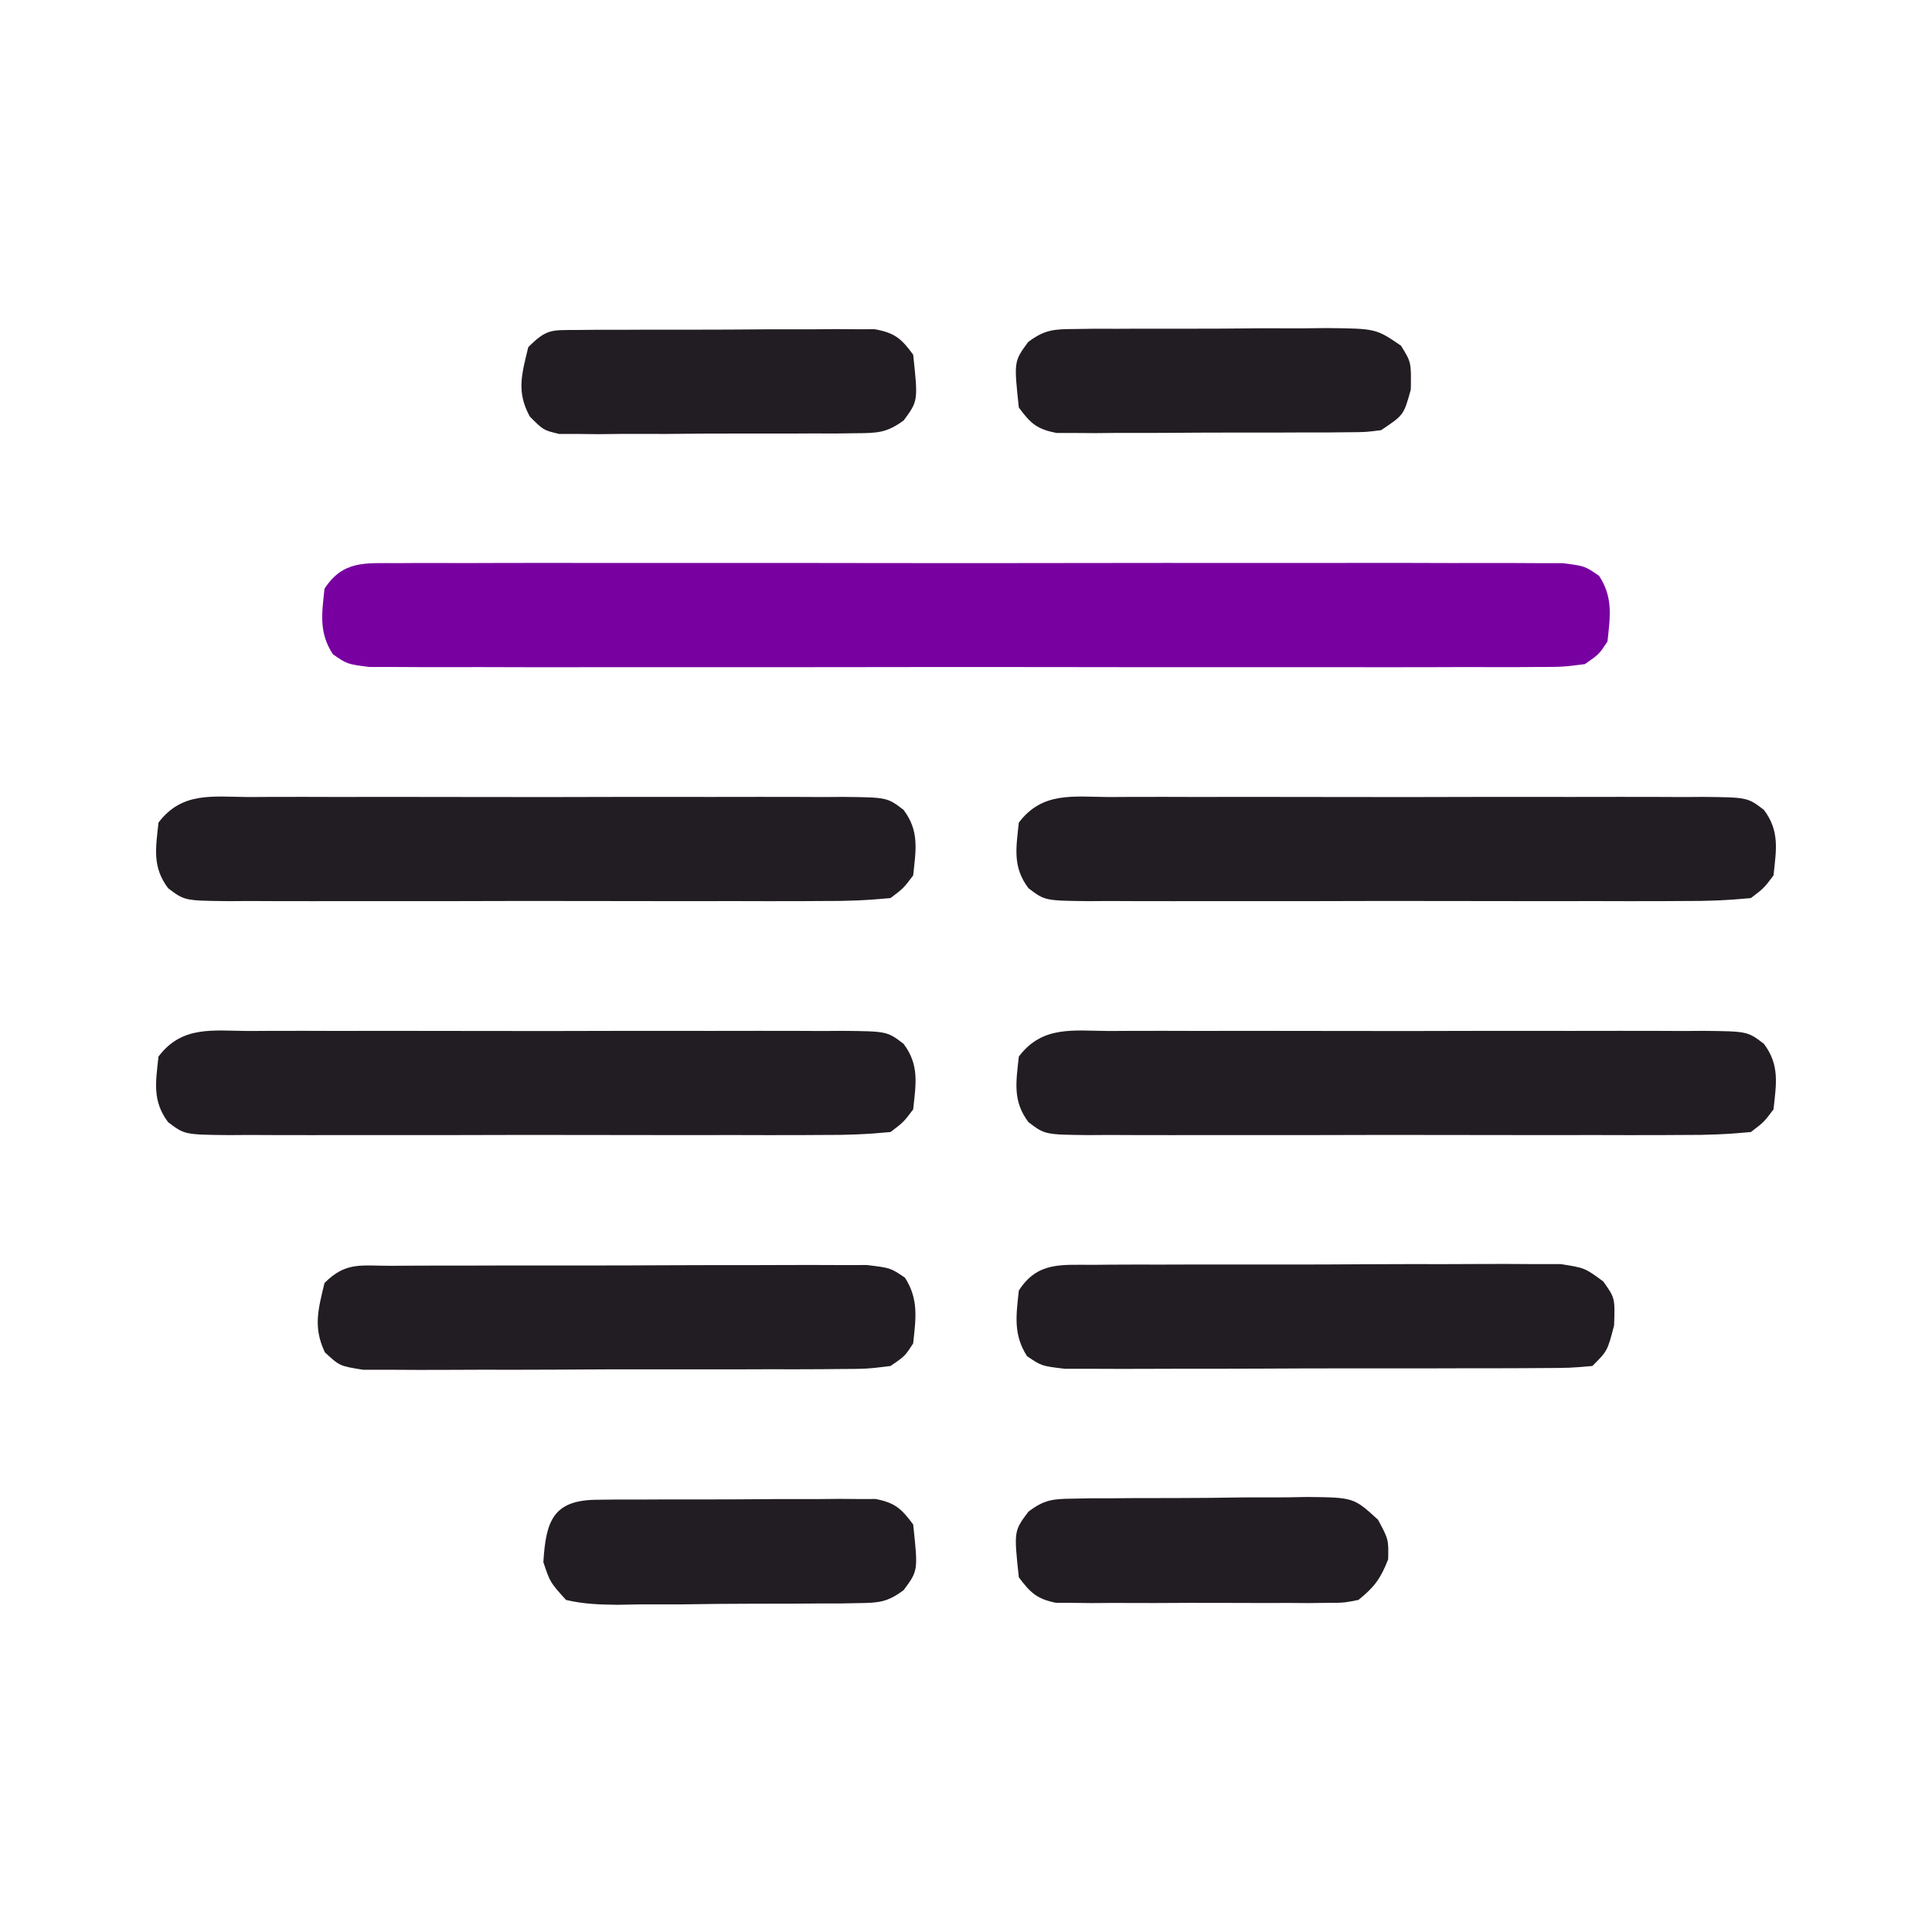<?xml version="1.0" encoding="UTF-8"?>
<svg version="1.1" xmlns="http://www.w3.org/2000/svg" width="256" height="256">
<path d="M0 0 C1.005 -0.007 1.005 -0.007 2.031 -0.014 C4.281 -0.026 6.531 -0.017 8.781 -0.007 C10.392 -0.011 12.004 -0.017 13.615 -0.023 C17.995 -0.037 22.375 -0.032 26.755 -0.022 C31.334 -0.014 35.913 -0.021 40.492 -0.026 C48.183 -0.032 55.873 -0.024 63.563 -0.01 C72.46 0.006 81.358 0.001 90.255 -0.016 C97.887 -0.029 105.519 -0.031 113.152 -0.023 C117.713 -0.019 122.274 -0.018 126.836 -0.028 C131.124 -0.037 135.411 -0.031 139.699 -0.013 C141.275 -0.009 142.851 -0.01 144.427 -0.017 C146.574 -0.025 148.72 -0.015 150.867 0 C152.069 0.001 153.272 0.002 154.511 0.003 C157.433 0.381 157.433 0.381 159.32 1.686 C161.2 4.548 160.788 7.075 160.433 10.381 C159.32 12.076 159.32 12.076 157.433 13.381 C154.511 13.758 154.511 13.758 150.867 13.762 C149.861 13.769 149.861 13.769 148.836 13.776 C146.586 13.788 144.336 13.779 142.086 13.769 C140.474 13.773 138.863 13.779 137.252 13.785 C132.872 13.799 128.492 13.793 124.112 13.784 C119.533 13.776 114.954 13.783 110.375 13.788 C102.684 13.794 94.994 13.786 87.303 13.772 C78.406 13.756 69.509 13.761 60.612 13.778 C52.98 13.791 45.347 13.793 37.715 13.785 C33.154 13.781 28.592 13.78 24.031 13.79 C19.743 13.798 15.455 13.793 11.168 13.775 C9.592 13.771 8.016 13.772 6.44 13.779 C4.293 13.787 2.147 13.777 0 13.762 C-1.203 13.761 -2.405 13.76 -3.645 13.758 C-6.567 13.381 -6.567 13.381 -8.454 12.076 C-10.333 9.213 -9.921 6.687 -9.567 3.381 C-7.106 -0.366 -4.224 0.004 0 0 Z " fill="#7800A1" transform="translate(52.567,74.619)"/>
<path d="M0 0 C0.912 -0.005 1.825 -0.011 2.765 -0.016 C5.786 -0.029 8.807 -0.02 11.828 -0.01 C13.924 -0.012 16.02 -0.015 18.116 -0.019 C22.511 -0.023 26.906 -0.017 31.301 -0.003 C36.94 0.014 42.579 0.004 48.219 -0.014 C52.548 -0.024 56.876 -0.021 61.205 -0.013 C63.285 -0.011 65.365 -0.014 67.444 -0.021 C70.348 -0.028 73.252 -0.017 76.156 0 C77.02 -0.006 77.883 -0.012 78.773 -0.018 C84.625 0.044 84.625 0.044 86.799 1.693 C88.919 4.503 88.44 7.007 88.078 10.388 C86.799 12.083 86.799 12.083 85.078 13.388 C82.036 13.685 79.199 13.798 76.156 13.776 C74.788 13.784 74.788 13.784 73.391 13.792 C70.37 13.806 67.349 13.797 64.328 13.787 C62.232 13.789 60.136 13.792 58.04 13.795 C53.645 13.8 49.25 13.793 44.855 13.779 C39.216 13.762 33.577 13.772 27.937 13.79 C23.609 13.801 19.28 13.797 14.951 13.79 C12.871 13.788 10.792 13.79 8.712 13.797 C5.808 13.805 2.904 13.793 0 13.776 C-0.863 13.782 -1.727 13.789 -2.617 13.795 C-8.468 13.732 -8.468 13.732 -10.643 12.083 C-12.763 9.274 -12.284 6.77 -11.922 3.388 C-8.811 -0.734 -4.765 -0.034 0 0 Z " fill="#221D22" transform="translate(32.922,136.612)"/>
<path d="M0 0 C0.912 -0.005 1.825 -0.011 2.765 -0.016 C5.786 -0.029 8.807 -0.02 11.828 -0.01 C13.924 -0.012 16.02 -0.015 18.116 -0.019 C22.511 -0.023 26.906 -0.017 31.301 -0.003 C36.94 0.014 42.579 0.004 48.219 -0.014 C52.548 -0.024 56.876 -0.021 61.205 -0.013 C63.285 -0.011 65.365 -0.014 67.444 -0.021 C70.348 -0.028 73.252 -0.017 76.156 0 C77.02 -0.006 77.883 -0.012 78.773 -0.018 C84.625 0.044 84.625 0.044 86.799 1.693 C88.919 4.503 88.44 7.007 88.078 10.388 C86.799 12.083 86.799 12.083 85.078 13.388 C82.036 13.685 79.199 13.798 76.156 13.776 C74.788 13.784 74.788 13.784 73.391 13.792 C70.37 13.806 67.349 13.797 64.328 13.787 C62.232 13.789 60.136 13.792 58.04 13.795 C53.645 13.8 49.25 13.793 44.855 13.779 C39.216 13.762 33.577 13.772 27.937 13.79 C23.609 13.801 19.28 13.797 14.951 13.79 C12.871 13.788 10.792 13.79 8.712 13.797 C5.808 13.805 2.904 13.793 0 13.776 C-0.863 13.782 -1.727 13.789 -2.617 13.795 C-8.468 13.732 -8.468 13.732 -10.643 12.083 C-12.763 9.274 -12.284 6.77 -11.922 3.388 C-8.811 -0.734 -4.765 -0.034 0 0 Z " fill="#221D22" transform="translate(32.922,105.612)"/>
<path d="M0 0 C0.912 -0.005 1.825 -0.011 2.765 -0.016 C5.786 -0.029 8.807 -0.02 11.828 -0.01 C13.924 -0.012 16.02 -0.015 18.116 -0.019 C22.511 -0.023 26.906 -0.017 31.301 -0.003 C36.94 0.014 42.579 0.004 48.219 -0.014 C52.548 -0.024 56.876 -0.021 61.205 -0.013 C63.285 -0.011 65.365 -0.014 67.444 -0.021 C70.348 -0.028 73.252 -0.017 76.156 0 C77.02 -0.006 77.883 -0.012 78.773 -0.018 C84.625 0.044 84.625 0.044 86.799 1.693 C88.919 4.503 88.44 7.007 88.078 10.388 C86.799 12.083 86.799 12.083 85.078 13.388 C82.036 13.685 79.199 13.798 76.156 13.776 C74.788 13.784 74.788 13.784 73.391 13.792 C70.37 13.806 67.349 13.797 64.328 13.787 C62.232 13.789 60.136 13.792 58.04 13.795 C53.645 13.8 49.25 13.793 44.855 13.779 C39.216 13.762 33.577 13.772 27.937 13.79 C23.609 13.801 19.28 13.797 14.951 13.79 C12.871 13.788 10.792 13.79 8.712 13.797 C5.808 13.805 2.904 13.793 0 13.776 C-0.863 13.782 -1.727 13.789 -2.617 13.795 C-8.468 13.732 -8.468 13.732 -10.643 12.083 C-12.763 9.274 -12.284 6.77 -11.922 3.388 C-8.811 -0.734 -4.765 -0.034 0 0 Z " fill="#221D22" transform="translate(146.922,136.612)"/>
<path d="M0 0 C0.912 -0.005 1.825 -0.011 2.765 -0.016 C5.786 -0.029 8.807 -0.02 11.828 -0.01 C13.924 -0.012 16.02 -0.015 18.116 -0.019 C22.511 -0.023 26.906 -0.017 31.301 -0.003 C36.94 0.014 42.579 0.004 48.219 -0.014 C52.548 -0.024 56.876 -0.021 61.205 -0.013 C63.285 -0.011 65.365 -0.014 67.444 -0.021 C70.348 -0.028 73.252 -0.017 76.156 0 C77.02 -0.006 77.883 -0.012 78.773 -0.018 C84.625 0.044 84.625 0.044 86.799 1.693 C88.919 4.503 88.44 7.007 88.078 10.388 C86.799 12.083 86.799 12.083 85.078 13.388 C82.036 13.685 79.199 13.798 76.156 13.776 C74.788 13.784 74.788 13.784 73.391 13.792 C70.37 13.806 67.349 13.797 64.328 13.787 C62.232 13.789 60.136 13.792 58.04 13.795 C53.645 13.8 49.25 13.793 44.855 13.779 C39.216 13.762 33.577 13.772 27.937 13.79 C23.609 13.801 19.28 13.797 14.951 13.79 C12.871 13.788 10.792 13.79 8.712 13.797 C5.808 13.805 2.904 13.793 0 13.776 C-0.863 13.782 -1.727 13.789 -2.617 13.795 C-8.468 13.732 -8.468 13.732 -10.643 12.083 C-12.763 9.274 -12.284 6.77 -11.922 3.388 C-8.811 -0.734 -4.765 -0.034 0 0 Z " fill="#221D22" transform="translate(146.922,105.612)"/>
<path d="M0 0 C1.061 -0.008 1.061 -0.008 2.144 -0.015 C4.489 -0.029 6.833 -0.028 9.178 -0.026 C10.805 -0.03 12.431 -0.034 14.058 -0.039 C17.47 -0.047 20.882 -0.046 24.294 -0.041 C28.671 -0.035 33.046 -0.052 37.423 -0.075 C40.783 -0.09 44.143 -0.091 47.503 -0.088 C49.117 -0.088 50.73 -0.094 52.344 -0.104 C54.599 -0.116 56.854 -0.109 59.109 -0.098 C60.394 -0.098 61.678 -0.099 63.001 -0.1 C66.119 0.275 66.119 0.275 68.034 1.579 C69.872 4.451 69.472 6.98 69.119 10.275 C68.033 11.968 68.033 11.968 66.119 13.275 C63.007 13.662 63.007 13.662 59.125 13.679 C58.418 13.686 57.71 13.692 56.981 13.7 C54.641 13.718 52.303 13.714 49.963 13.708 C48.338 13.713 46.713 13.718 45.088 13.724 C41.681 13.733 38.275 13.731 34.869 13.721 C30.5 13.709 26.133 13.729 21.764 13.759 C18.408 13.777 15.053 13.777 11.696 13.771 C10.086 13.771 8.475 13.777 6.864 13.789 C4.613 13.804 2.364 13.794 0.114 13.776 C-1.168 13.776 -2.449 13.776 -3.769 13.776 C-6.881 13.275 -6.881 13.275 -8.829 11.47 C-10.412 8.164 -9.719 5.759 -8.881 2.275 C-6.013 -0.593 -4.017 0.014 0 0 Z " fill="#221D22" transform="translate(51.881,167.725)"/>
<path d="M0 0 C0.696 -0.007 1.393 -0.014 2.11 -0.021 C4.412 -0.039 6.714 -0.035 9.016 -0.03 C10.616 -0.034 12.217 -0.039 13.817 -0.045 C17.172 -0.054 20.527 -0.052 23.882 -0.042 C28.181 -0.031 32.479 -0.051 36.778 -0.08 C40.083 -0.098 43.388 -0.098 46.694 -0.092 C48.279 -0.092 49.863 -0.098 51.448 -0.111 C53.665 -0.125 55.881 -0.115 58.098 -0.098 C59.989 -0.097 59.989 -0.097 61.919 -0.097 C65.114 0.404 65.114 0.404 67.56 2.209 C69.114 4.404 69.114 4.404 68.989 8.029 C68.114 11.404 68.114 11.404 66.114 13.404 C63.122 13.665 63.122 13.665 59.233 13.679 C58.525 13.684 57.818 13.689 57.089 13.694 C54.744 13.708 52.4 13.707 50.055 13.705 C48.428 13.709 46.802 13.713 45.175 13.718 C41.763 13.725 38.351 13.725 34.938 13.72 C30.562 13.714 26.186 13.731 21.81 13.754 C18.45 13.769 15.09 13.77 11.73 13.767 C10.116 13.767 8.502 13.772 6.889 13.782 C4.633 13.795 2.379 13.788 0.124 13.776 C-1.803 13.777 -1.803 13.777 -3.768 13.778 C-6.886 13.404 -6.886 13.404 -8.801 12.1 C-10.639 9.228 -10.239 6.699 -9.886 3.404 C-7.406 -0.439 -4.282 0.018 0 0 Z " fill="#221D22" transform="translate(144.886,167.596)"/>
<path d="M0 0 C0.911 -0.01 1.822 -0.019 2.761 -0.029 C4.241 -0.028 4.241 -0.028 5.75 -0.026 C6.761 -0.03 7.772 -0.035 8.814 -0.039 C10.955 -0.045 13.096 -0.045 15.237 -0.041 C18.519 -0.038 21.799 -0.061 25.08 -0.087 C27.158 -0.089 29.235 -0.09 31.313 -0.089 C32.297 -0.098 33.282 -0.107 34.296 -0.117 C35.21 -0.11 36.124 -0.104 37.066 -0.098 C38.273 -0.099 38.273 -0.099 39.504 -0.1 C42.145 0.373 43.025 1.125 44.598 3.275 C45.252 9.382 45.252 9.382 43.357 11.968 C41.122 13.628 39.85 13.66 37.082 13.679 C35.716 13.698 35.716 13.698 34.322 13.717 C33.34 13.714 32.359 13.711 31.348 13.708 C29.833 13.716 29.833 13.716 28.288 13.724 C26.153 13.731 24.018 13.729 21.883 13.721 C18.61 13.712 15.339 13.741 12.067 13.773 C9.994 13.774 7.921 13.774 5.848 13.771 C4.867 13.782 3.885 13.793 2.874 13.805 C1.508 13.791 1.508 13.791 0.114 13.776 C-0.688 13.776 -1.489 13.776 -2.315 13.776 C-4.402 13.275 -4.402 13.275 -6.196 11.47 C-8.005 8.177 -7.259 5.833 -6.402 2.275 C-3.966 -0.161 -3.339 0.019 0 0 Z " fill="#221D22" transform="translate(76.402,43.725)"/>
<path d="M0 0 C0.888 -0.013 1.776 -0.025 2.69 -0.038 C3.647 -0.036 4.603 -0.033 5.588 -0.03 C7.066 -0.037 7.066 -0.037 8.573 -0.045 C10.657 -0.052 12.741 -0.051 14.825 -0.042 C18.014 -0.033 21.202 -0.062 24.391 -0.094 C26.415 -0.096 28.439 -0.095 30.463 -0.092 C31.895 -0.109 31.895 -0.109 33.355 -0.126 C39.918 -0.057 39.918 -0.057 43.229 2.208 C44.592 4.404 44.592 4.404 44.53 8.029 C43.592 11.404 43.592 11.404 40.592 13.404 C38.543 13.665 38.543 13.665 36.168 13.679 C34.832 13.693 34.832 13.693 33.468 13.708 C32.509 13.707 31.549 13.706 30.561 13.705 C29.573 13.709 28.586 13.713 27.568 13.718 C25.48 13.724 23.392 13.724 21.304 13.72 C18.104 13.717 14.905 13.74 11.705 13.765 C9.678 13.768 7.651 13.768 5.623 13.767 C4.184 13.781 4.184 13.781 2.716 13.795 C1.825 13.789 0.934 13.783 0.016 13.776 C-1.16 13.777 -1.16 13.777 -2.359 13.778 C-4.969 13.302 -5.848 12.525 -7.408 10.404 C-8.063 4.293 -8.063 4.293 -6.16 1.711 C-3.956 0.067 -2.732 0.019 0 0 Z " fill="#221D22" transform="translate(142.408,43.596)"/>
<path d="M0 0 C0.851 -0.01 1.702 -0.019 2.579 -0.029 C3.96 -0.028 3.96 -0.028 5.369 -0.026 C6.314 -0.03 7.258 -0.035 8.231 -0.039 C10.231 -0.045 12.231 -0.045 14.231 -0.041 C17.295 -0.038 20.358 -0.061 23.422 -0.087 C25.363 -0.089 27.304 -0.09 29.244 -0.089 C30.623 -0.102 30.623 -0.102 32.029 -0.117 C32.883 -0.11 33.737 -0.104 34.617 -0.098 C35.368 -0.098 36.12 -0.099 36.894 -0.1 C39.454 0.384 40.333 1.198 41.873 3.275 C42.529 9.393 42.529 9.393 40.615 11.967 C38.462 13.583 37.307 13.664 34.633 13.695 C33.782 13.71 32.931 13.726 32.054 13.743 C31.139 13.743 30.223 13.743 29.28 13.743 C28.336 13.751 27.393 13.759 26.422 13.766 C24.428 13.777 22.434 13.78 20.44 13.776 C17.384 13.775 14.331 13.816 11.276 13.861 C9.339 13.866 7.403 13.868 5.467 13.868 C4.551 13.885 3.636 13.901 2.692 13.918 C0.314 13.892 -1.813 13.824 -4.127 13.275 C-6.238 10.937 -6.238 10.937 -7.127 8.275 C-6.8 2.729 -5.781 0.035 0 0 Z " fill="#221D22" transform="translate(79.127,198.725)"/>
<path d="M0 0 C0.828 -0.016 1.655 -0.032 2.508 -0.048 C3.399 -0.048 4.29 -0.049 5.207 -0.049 C6.126 -0.056 7.044 -0.064 7.991 -0.072 C9.933 -0.083 11.876 -0.086 13.818 -0.081 C16.791 -0.08 19.761 -0.122 22.733 -0.166 C24.62 -0.171 26.507 -0.174 28.395 -0.174 C29.283 -0.19 30.172 -0.207 31.088 -0.224 C37.239 -0.155 37.239 -0.155 40.463 2.793 C41.867 5.42 41.867 5.42 41.805 8.045 C40.793 10.609 39.993 11.7 37.867 13.42 C35.932 13.801 35.932 13.801 33.719 13.808 C32.473 13.822 32.473 13.822 31.201 13.837 C30.307 13.831 29.413 13.825 28.492 13.818 C27.111 13.823 27.111 13.823 25.702 13.827 C23.755 13.829 21.808 13.824 19.862 13.811 C16.879 13.795 13.897 13.811 10.914 13.83 C9.024 13.828 7.133 13.824 5.242 13.818 C4.349 13.824 3.455 13.831 2.534 13.837 C1.703 13.827 0.872 13.818 0.016 13.808 C-0.715 13.806 -1.445 13.803 -2.198 13.801 C-4.722 13.304 -5.606 12.466 -7.133 10.42 C-7.789 4.297 -7.789 4.297 -5.867 1.727 C-3.746 0.128 -2.637 0.031 0 0 Z " fill="#221D22" transform="translate(142.133,198.58)"/>
</svg>
